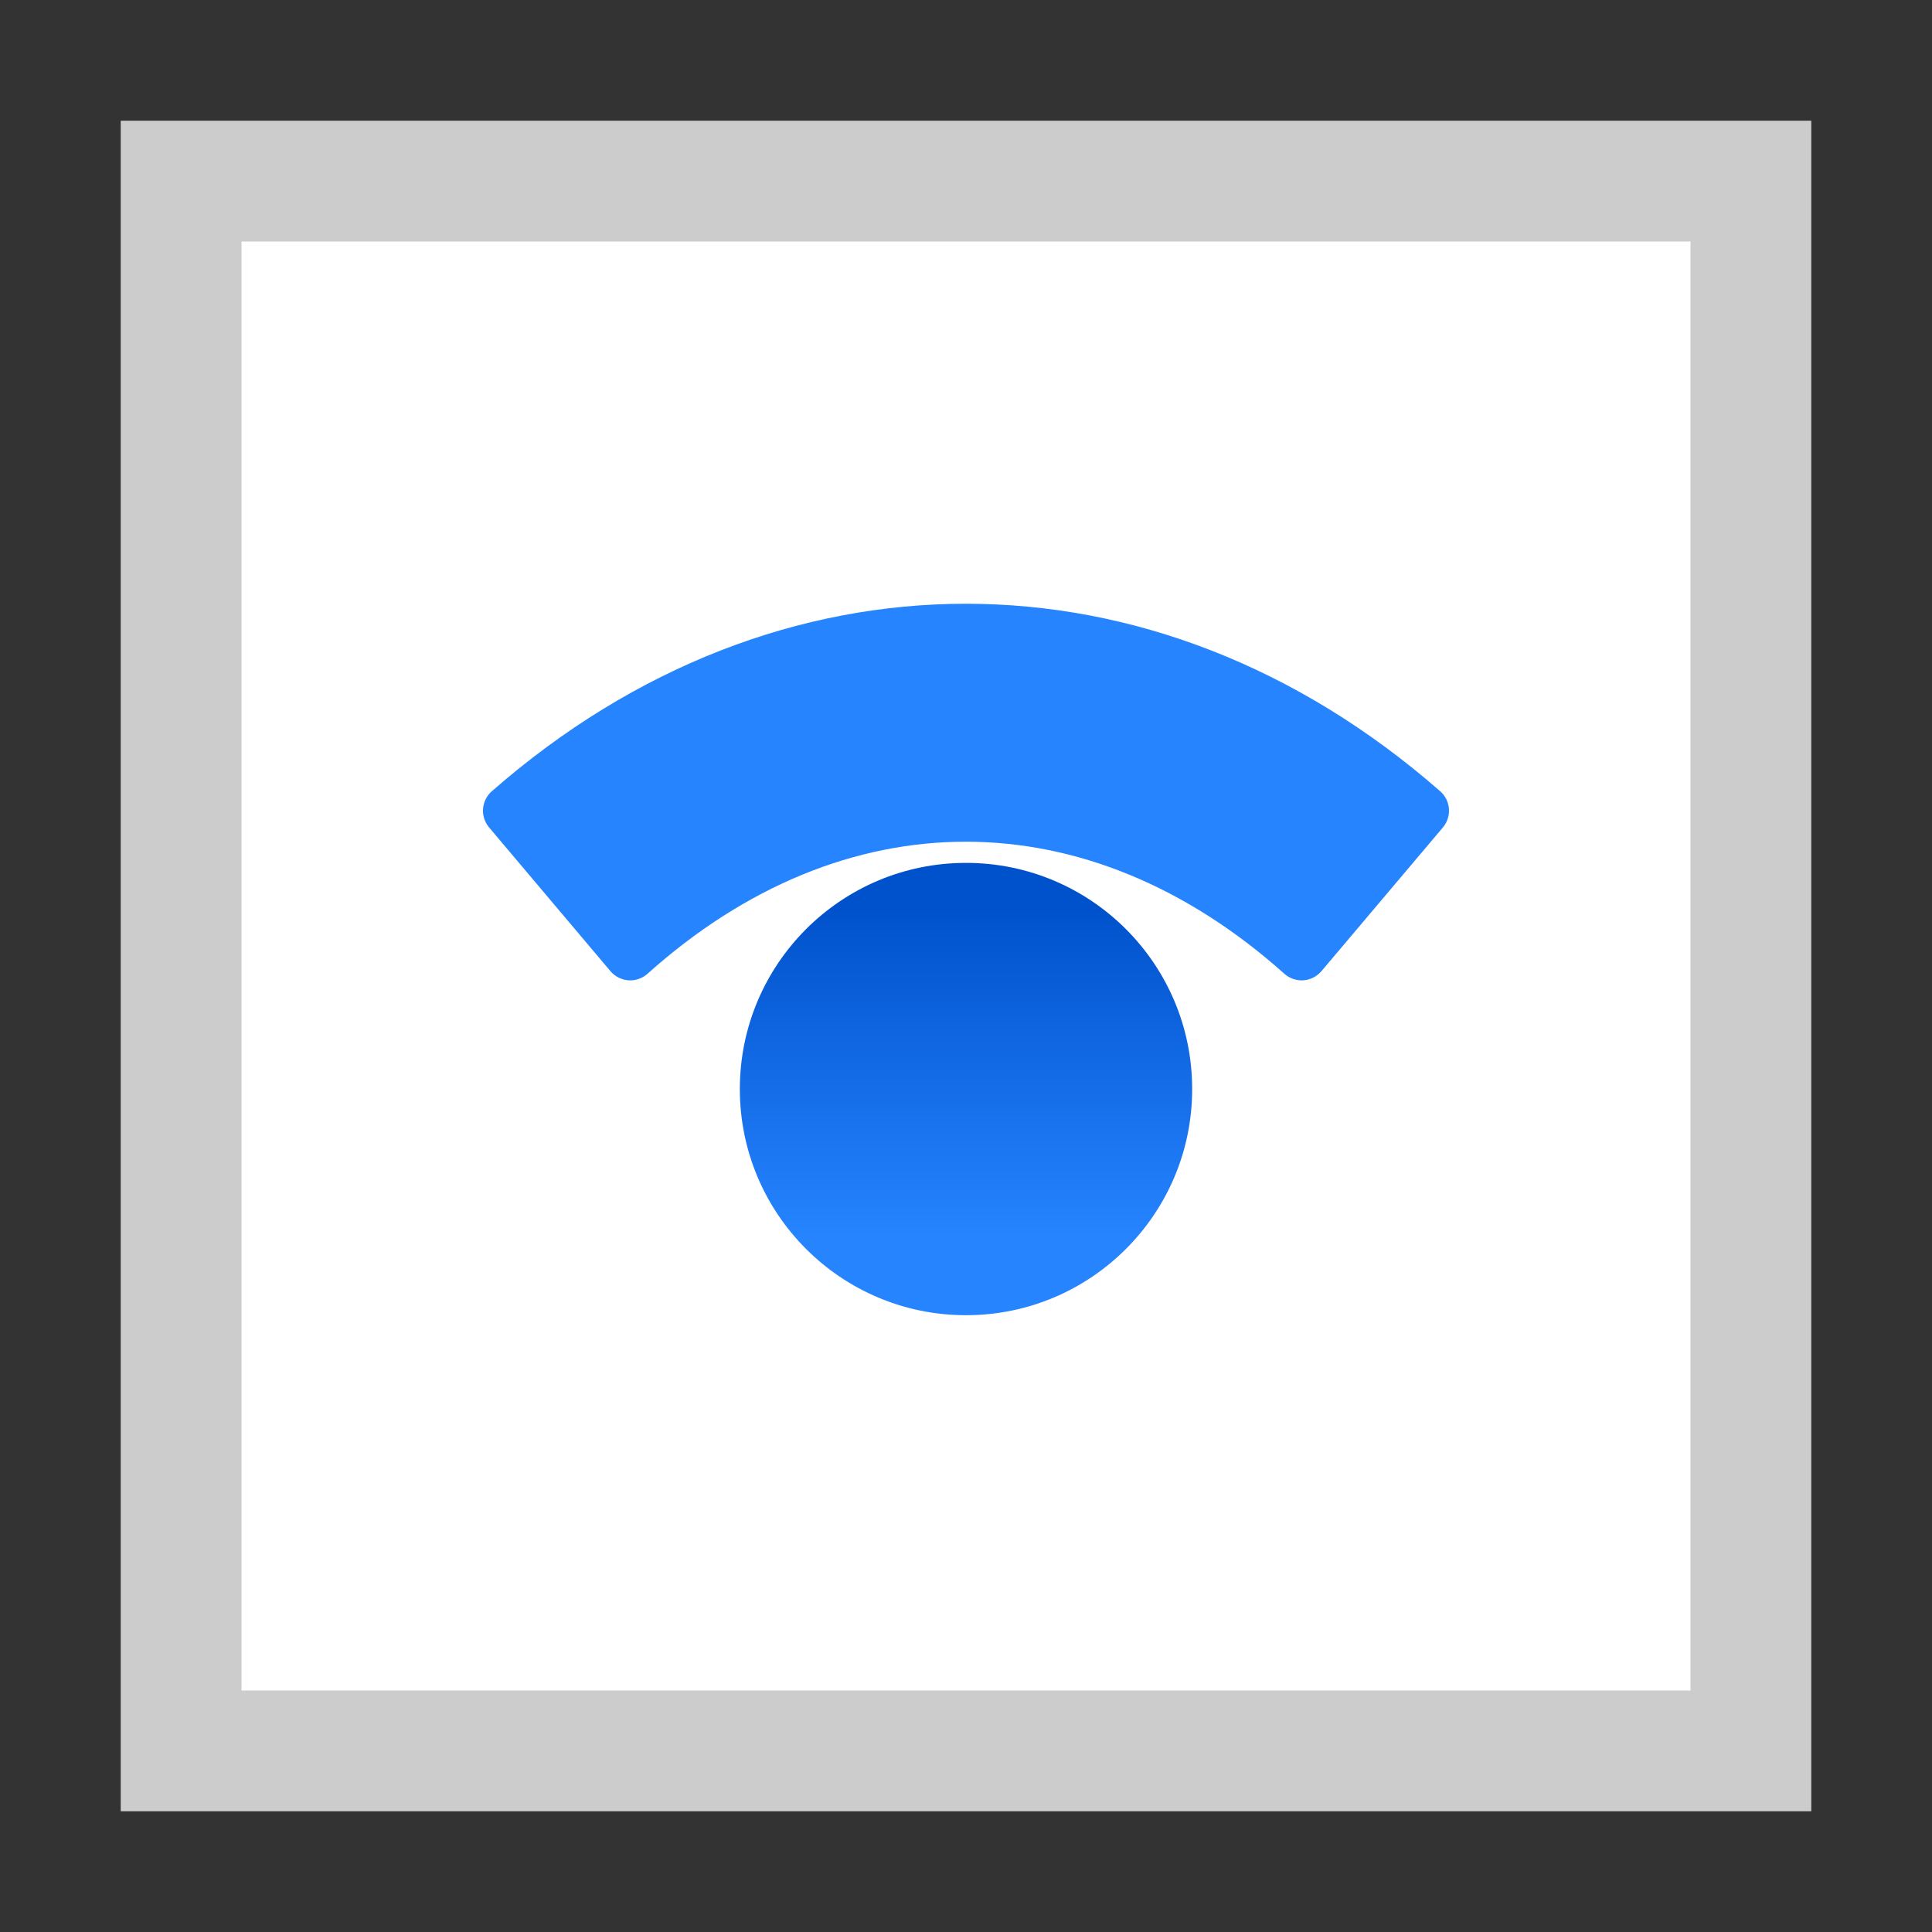 <svg width="32" height="32" viewBox="0 0 32 32" xmlns="http://www.w3.org/2000/svg">
  <rect x="0" y="0" width="32" height="32" fill="#333333" stroke="none"/>
  <defs>
    <linearGradient x1="50%" y1="82.799%" x2="50%" y2="-5.781%" id="linearGradient">
      <stop stop-color="#2684FF" offset="0%"/>
      <stop stop-color="#0052CC" offset="82%"/>
    </linearGradient>
  </defs>
  <polygon fill="#FFF" points="2 2 30 2 30 30 2 30"/>
  <path fill="#000" opacity="0.2" d="M28,4 L28,28 L4,28 L4,4 L28,4 Z M30,2 L2,2 L2,30 L30,30 L30,2 Z"/>
  <circle fill="url(#linearGradient)" cx="16" cy="18.038" r="3.746"/>
  <path fill="#2684FF" d="M8.101,13.705 L10.112,16.087 C10.187,16.174 10.293,16.228 10.407,16.237 C10.522,16.245 10.635,16.207 10.721,16.132 C13.978,13.211 18.011,13.211 21.277,16.132 C21.363,16.207 21.476,16.245 21.591,16.237 C21.705,16.228 21.811,16.174 21.886,16.087 L23.899,13.705 C24.051,13.524 24.029,13.255 23.85,13.102 C19.122,8.966 12.876,8.966 8.15,13.102 C7.971,13.255 7.949,13.524 8.101,13.705 L8.101,13.705 Z"/>
</svg>